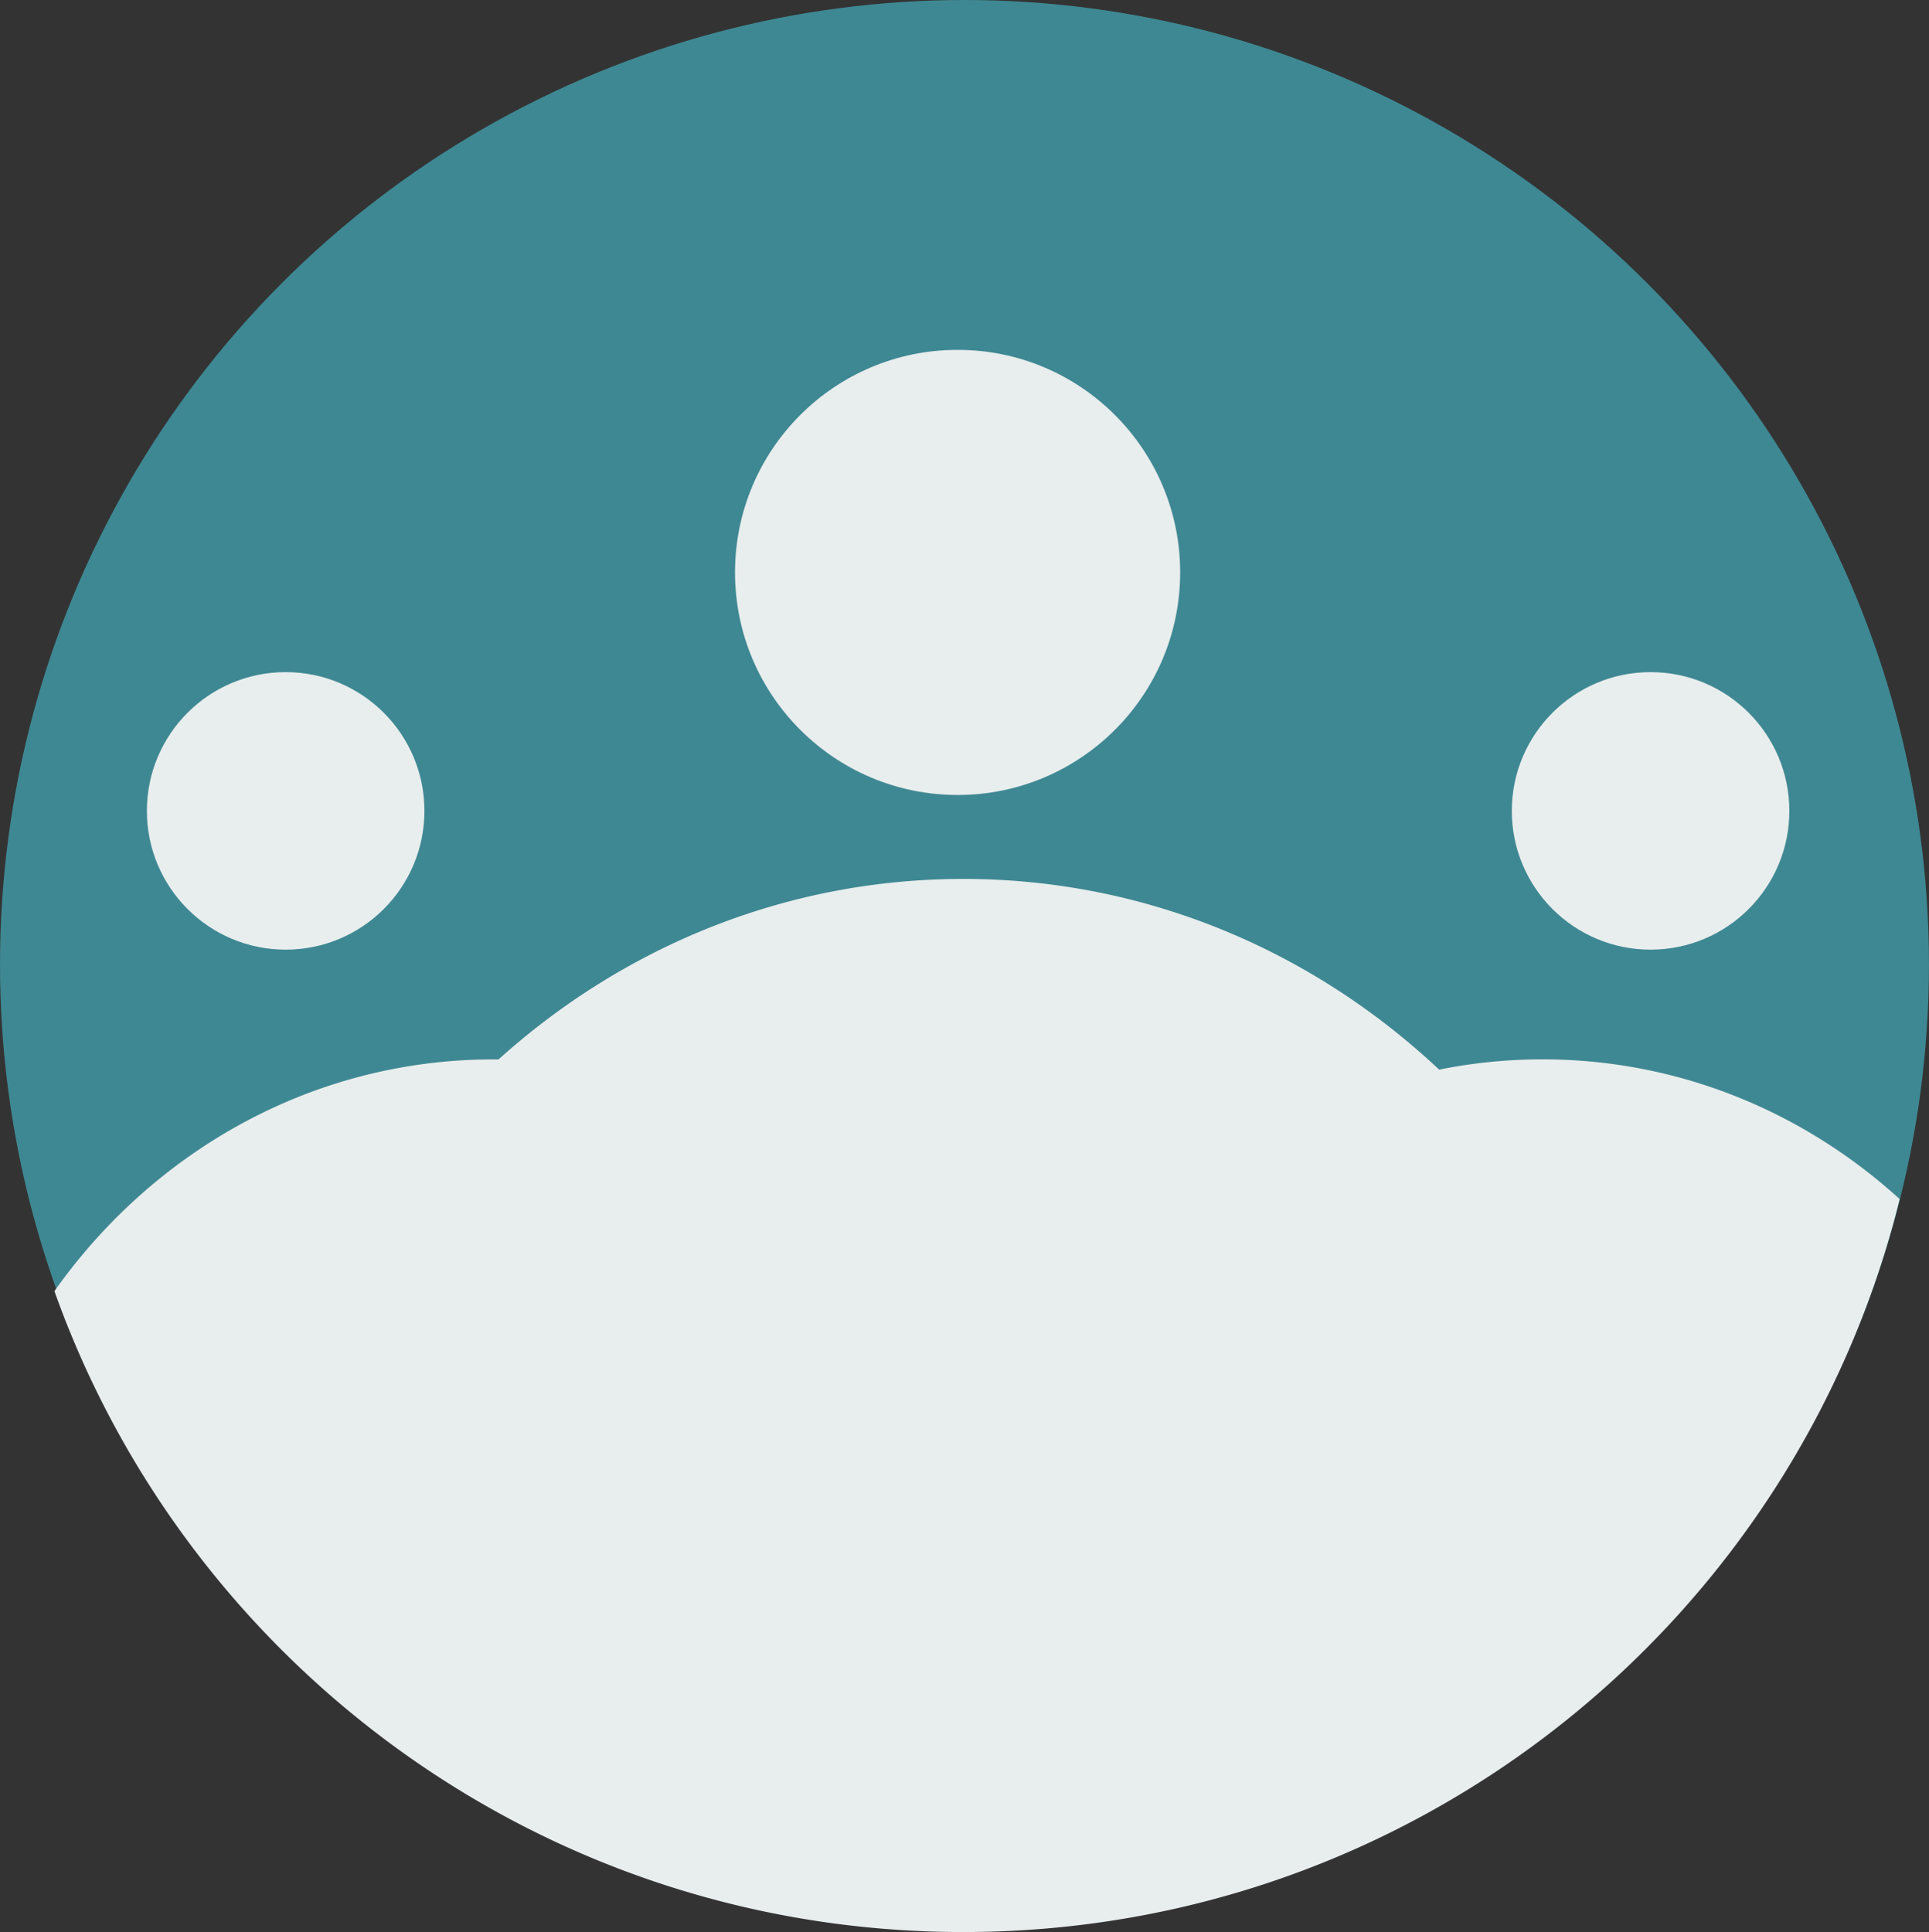 <svg xmlns="http://www.w3.org/2000/svg" viewBox="0 0 615.79 616.79"><rect x="0" y="0" width="615.79" height="616.79" fill="#333333" stroke="none"/><defs><style>.cls-1{fill:#3e8893;}.cls-2{fill:#e8eded;}</style></defs><title>team</title><g id="Layer_2" data-name="Layer 2"><g id="Layer_1-2" data-name="Layer 1"><circle class="cls-1" cx="307.89" cy="307.89" r="307.89"/><circle class="cls-2" cx="305.69" cy="182.74" r="71.05"/><circle class="cls-2" cx="91.19" cy="258.87" r="44.3"/><path class="cls-2" d="M17.37,412.19c42.45,119.23,156.31,204.6,290.12,204.6,144.55,0,265.82-99.63,298.93-234-30.55-27.79-70.42-44.6-114-44.6a167,167,0,0,0-33,3.28c-40.3-37.85-93.53-60.88-151.9-60.88-56.68,0-108.51,21.71-148.37,57.62l-1.79,0C100,338.23,49.09,367.32,17.37,412.19Z"/><circle class="cls-2" cx="526.91" cy="258.87" r="44.3"/></g></g></svg>